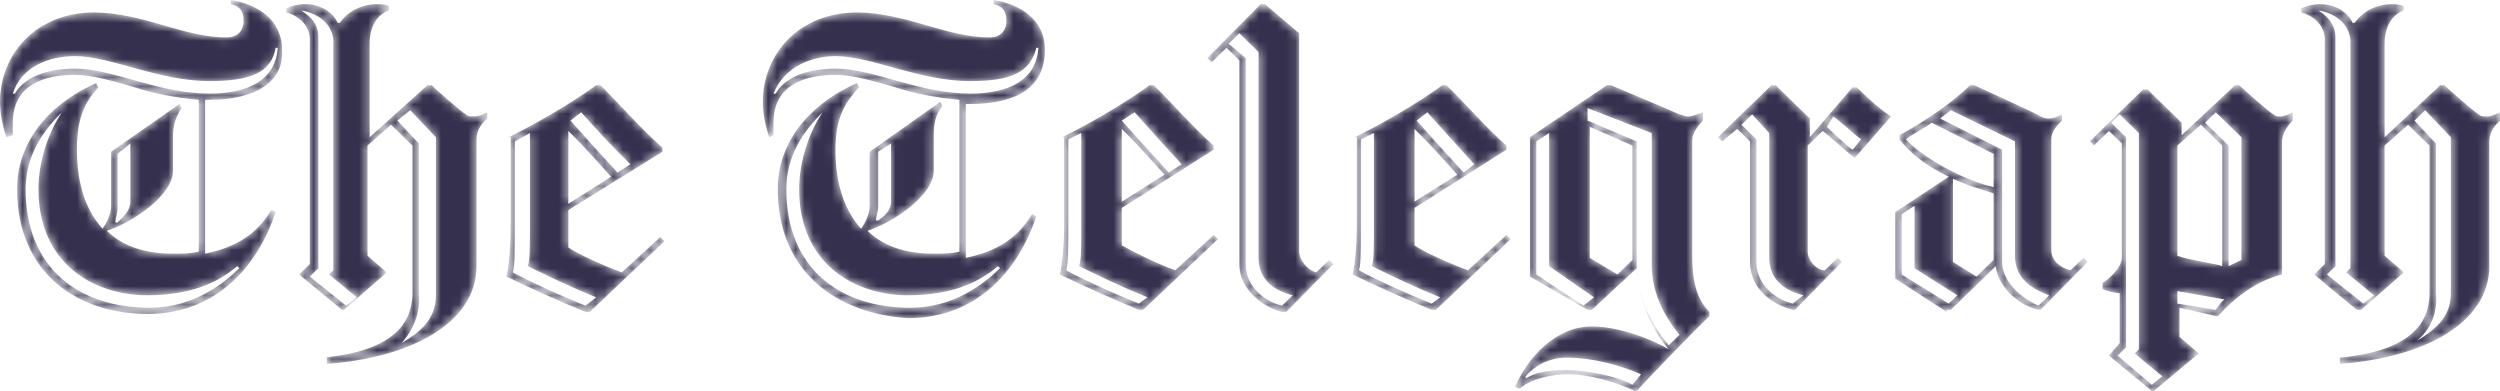 <svg width="100%" height="100%" viewBox="0 0 275 43" fill="none" xmlns="http://www.w3.org/2000/svg">
<mask id="mask0" mask-type="alpha" maskUnits="userSpaceOnUse" x="0" y="0" width="100%" height="100%">
<path d="M35.492 39.34C40.427 38.883 45.363 37.282 45.363 32.25V16.011L43.013 13.723L40.427 16.011V28.133L42.543 29.963L37.842 34.08H37.607L32.906 30.192L34.081 29.048V4.346C34.081 2.516 32.436 1.601 31.496 1.372V0.915C31.966 0.686 32.671 0.457 33.611 0.457C35.256 0.457 36.667 1.372 37.137 2.516H37.372C38.312 1.144 39.957 0.457 41.367 0.457C41.838 0.457 42.308 0.457 42.778 0.686V1.144C42.073 1.372 40.662 2.287 40.662 4.803V15.096L47.008 9.378H47.479C47.949 9.835 50.534 12.122 51.239 12.58C51.474 12.809 51.709 12.809 52.179 12.809C52.65 12.809 53.12 12.58 53.59 12.351V13.037C53.12 13.495 52.414 14.181 52.414 15.325V29.277C52.414 35.452 45.363 39.34 35.962 40.027V39.34H35.492ZM33.141 1.144C34.081 1.83 35.021 2.516 35.021 4.117V29.505L34.081 30.42L38.077 33.622L39.252 32.707L36.197 30.192L36.667 29.734V4.346C36.432 2.287 34.551 1.372 33.141 1.144ZM44.188 37.739C46.068 36.596 47.949 35.223 47.949 32.479V15.096L45.128 12.122L43.718 13.266L46.068 15.782V32.25C46.303 34.537 45.363 36.367 44.188 37.739ZM55.94 15.096C58.761 13.723 62.756 11.436 65.577 9.378H66.047C67.927 11.207 70.513 14.181 72.863 16.239V16.697L62.521 23.101V27.218C63.462 27.904 66.517 29.277 68.397 29.963L72.628 26.075L73.098 26.532L64.872 34.309H64.402C61.581 33.165 58.056 31.564 55.705 30.42C55.94 29.505 56.175 27.447 56.175 24.931V15.096H55.94ZM65.577 32.707C62.756 31.564 60.406 30.42 58.056 29.277C58.291 28.59 58.291 27.447 58.291 24.931V14.638L56.645 15.553V24.931C56.645 27.447 56.645 29.277 56.41 29.963C58.526 31.106 61.581 32.479 64.402 33.622L65.577 32.707ZM62.521 22.415L67.222 19.442C65.577 17.612 63.932 15.782 62.521 14.41V22.415ZM63.932 12.351L62.756 13.266C64.167 14.867 66.047 16.925 67.927 18.984L69.338 18.069C67.222 16.011 65.342 13.952 63.932 12.351ZM257.372 39.34C262.308 38.883 267.244 37.282 267.244 32.25V16.011L264.893 13.723L262.308 16.011V28.133L264.423 29.963L259.722 34.08H259.252L254.551 30.192L255.727 29.048V4.346C255.727 2.516 254.081 1.601 253.141 1.372V0.915C253.611 0.686 254.316 0.457 255.256 0.457C256.902 0.457 258.312 1.372 258.782 2.516H259.017C259.957 1.144 261.603 0.457 263.013 0.457C263.483 0.457 263.953 0.457 264.423 0.686V1.144C263.718 1.372 262.308 2.287 262.308 4.803V15.096L268.419 9.378H268.889C269.359 9.835 271.944 12.122 272.65 12.58C272.885 12.809 273.12 12.809 273.59 12.809C274.06 12.809 274.53 12.58 275 12.351V13.266C274.53 13.723 273.825 14.41 273.825 15.553V29.277C273.825 35.452 266.773 39.34 257.372 40.027V39.34ZM255.021 1.144C255.727 1.601 256.902 2.516 256.902 4.117V29.277L255.962 30.192L259.957 33.394L261.132 32.479L258.077 29.963L258.547 29.505V4.346C258.312 2.287 256.432 1.372 255.021 1.144ZM265.833 37.511C267.714 36.367 269.594 34.995 269.594 32.25V15.096L266.773 12.122L265.598 13.266L267.949 15.782V32.25C268.184 34.537 267.244 36.367 265.833 37.511ZM116.816 15.096C119.637 13.723 123.632 11.436 126.453 9.378H126.923C128.803 11.207 131.389 14.181 133.504 16.011V16.468L123.397 22.872V26.989C124.573 27.675 127.393 29.048 129.274 29.734L133.504 25.846L133.974 26.303L125.748 34.08H125.278C122.457 32.936 118.932 31.335 116.581 30.192C116.816 29.277 117.051 27.218 117.051 24.702V15.096H116.816ZM126.218 32.707C123.397 31.564 121.047 30.42 118.697 29.277C118.932 28.59 118.932 27.447 118.932 24.931V14.638L117.521 15.325V24.702C117.521 27.218 117.521 29.048 117.286 29.734C119.402 30.878 122.457 32.25 125.278 33.394L126.218 32.707ZM123.397 22.186L128.098 19.213C126.453 17.383 124.808 15.553 123.397 14.181V22.186ZM124.808 12.351L123.397 13.266C124.808 14.867 126.688 16.925 128.568 18.984L129.979 18.069C128.098 16.011 126.218 13.952 124.808 12.351ZM142.906 3.66V27.675C142.906 28.59 143.846 29.734 144.786 29.963L146.197 28.59L146.667 29.048L141.496 34.309H141.026C139.145 33.851 136.325 32.021 136.325 29.048V6.633L134.915 5.261L133.269 6.862L132.799 6.404L138.675 0.457H139.145L142.906 3.66ZM142.201 32.479C140.321 32.021 138.44 30.878 138.44 28.362V5.718L136.325 3.66L135.15 4.803L137.03 6.404V29.048C137.03 31.564 139.145 33.165 141.026 33.622L142.201 32.479ZM149.017 15.096C151.838 13.723 155.833 11.436 158.654 9.378H159.124C161.004 11.207 163.59 14.181 165.705 16.011V16.468L155.598 22.872V26.989C156.538 27.675 159.594 29.048 161.474 29.734L165.705 25.846L166.175 26.303L157.949 34.08H157.479C154.658 32.936 151.132 31.335 148.782 30.192C149.017 29.277 149.252 27.218 149.252 24.702V15.096H149.017ZM158.419 32.707C155.598 31.564 153.248 30.42 150.897 29.277C151.132 28.59 151.132 27.447 151.132 24.931V14.638L149.722 15.325V24.702C149.722 27.218 149.722 29.048 149.487 29.734C151.603 30.878 154.658 32.25 157.479 33.394L158.419 32.707ZM155.598 22.186L160.299 19.213C158.654 17.383 157.009 15.553 155.598 14.181V22.186ZM157.009 12.351L155.833 13.266C157.244 14.867 159.124 16.925 161.004 18.984L162.179 18.069C160.299 16.011 158.419 13.952 157.009 12.351ZM198.846 16.011V27.675C198.846 28.59 199.786 29.734 200.727 29.734L202.137 28.362L202.607 28.819L197.436 34.08H197.201C195.321 33.622 192.5 32.021 192.5 28.819V15.553L191.09 14.181L189.444 15.553L188.974 15.096L194.85 9.378H195.321L199.081 13.037V15.096L203.782 9.606H204.252C205.192 10.521 206.603 11.894 208.013 12.809L204.017 17.383C202.842 16.468 201.432 15.096 200.491 14.41L198.846 16.011ZM198.376 32.479C196.496 32.021 194.615 30.878 194.615 28.362V14.638L192.735 12.58L191.56 13.723L193.205 15.325V28.819C193.205 31.335 195.321 32.936 197.201 33.394L198.376 32.479ZM200.962 13.952C201.667 14.638 202.842 15.782 203.782 16.468L204.722 15.325C203.782 14.638 202.372 13.266 201.667 12.809L200.962 13.952ZM214.124 34.309L208.483 30.649V23.33C209.893 22.415 212.949 20.356 214.359 19.442C212.009 18.298 210.128 16.925 208.953 15.325V14.867C212.244 13.037 214.829 11.207 216.709 9.378H217.179C217.179 9.378 224.231 12.58 224.466 12.809C224.936 13.037 225.171 13.037 225.406 13.037C225.876 13.037 226.346 12.809 226.816 12.58V13.266C226.346 13.723 225.641 14.41 225.641 15.325V27.447C225.641 28.819 226.816 29.505 227.756 29.734L229.167 28.362L229.637 28.819L224.466 34.08H224.231C222.115 33.622 219.765 31.564 219.53 29.277L214.594 34.08H214.124V34.309ZM215.299 32.479L210.598 29.505V22.644L209.188 23.558V30.192L214.359 33.394L215.299 32.479ZM219.295 20.585V16.925L212.479 13.495C212.009 13.952 210.128 14.867 209.658 15.325C211.303 17.154 215.534 19.67 219.295 20.585ZM225.406 32.479C223.526 31.793 221.645 30.649 221.645 28.133V15.553L214.594 12.122C214.359 12.351 213.654 12.809 213.419 13.037L220.235 16.468V28.819C220.235 31.106 222.585 32.936 224.231 33.622L225.406 32.479ZM219.295 28.59V21.271C217.885 20.814 216.239 20.356 214.829 19.67V28.819L217.415 30.42L219.295 28.59ZM168.291 30.42V15.096L176.752 9.378H177.222C178.868 10.064 184.273 12.351 184.744 12.58C184.979 12.58 185.214 12.809 185.684 12.809C186.154 12.809 186.624 12.58 187.329 12.351V13.266C186.859 13.723 186.154 14.638 186.154 15.325V28.362C186.154 31.335 186.859 33.165 188.034 34.309V34.766C186.154 36.596 181.923 40.941 180.043 43H179.808C177.927 42.085 174.872 41.17 172.521 41.17C170.641 41.17 168.526 41.628 167.115 42.771L166.645 42.542C168.056 39.34 171.111 35.91 175.107 35.91C177.457 35.91 180.748 36.825 183.568 38.425C181.688 36.367 180.043 32.479 180.043 29.505L175.107 34.08H174.637L168.291 30.42ZM172.286 39.34C170.406 39.34 168.761 40.255 167.821 41.399V41.628C168.996 40.941 170.171 40.713 172.286 40.713C174.637 40.713 177.927 41.399 179.573 42.314L180.513 41.17C178.397 40.255 175.342 39.34 172.286 39.34ZM174.167 33.622L175.342 32.707L170.406 29.277V14.638L168.996 15.553V30.192L174.167 33.622ZM181.688 14.638L174.637 11.894V13.266L180.043 15.553V29.277C180.043 32.25 181.453 35.452 183.568 37.968L184.744 36.825C182.863 34.537 181.688 32.021 181.688 29.048V14.638ZM179.573 28.59V16.011L174.872 13.952V28.362L177.927 30.192L179.573 28.59ZM239.744 15.096L245.855 9.378H246.325C246.795 9.835 249.615 12.351 250.085 12.58C250.321 12.809 250.556 12.809 250.791 12.809C251.261 12.809 251.731 12.58 252.201 12.351V13.266C251.731 13.723 251.026 14.638 251.026 15.553V30.192C248.44 30.878 246.325 32.25 243.974 34.766H243.739L239.744 33.851V37.053L241.859 38.883L236.923 43H236.688L231.987 39.112L233.162 37.739V32.25C232.692 32.25 231.752 32.021 231.282 31.793V31.106C231.752 30.878 233.397 29.505 233.397 28.362V15.782L231.987 14.41L230.342 16.011L229.872 15.553L235.748 9.835H236.218L239.979 13.495V15.096H239.744ZM233.868 38.197L232.927 39.112L236.688 42.314L237.863 41.399L234.808 38.883L235.278 38.425V14.638L233.162 12.58L232.222 13.495L233.868 15.096V38.197ZM244.444 29.277V16.011L242.094 13.723L239.509 16.011V28.133C240.684 28.59 243.974 29.048 244.444 29.277ZM243.739 34.08C243.974 33.622 244.444 33.165 244.679 32.936L239.509 32.021V33.394L243.739 34.08ZM242.564 13.495L245.15 16.011V29.277L246.56 28.59V15.096L243.739 12.351L242.564 13.495ZM1.88 20.814C1.88 14.867 6.346 10.979 10.577 9.149L10.812 9.606C9.402 11.207 8.462 12.809 8.462 16.468C8.462 20.585 9.637 23.33 11.282 25.16C11.752 24.473 12.222 23.558 12.222 22.644V16.697L19.744 11.436L19.979 11.894C19.509 12.58 19.038 13.495 19.038 14.867V18.755C19.038 21.5 14.573 24.473 11.752 25.388C13.633 27.218 16.218 27.904 19.038 27.904C19.979 27.904 20.919 27.904 21.859 27.675V10.979C19.273 10.75 16.923 10.293 14.808 9.606C12.457 8.92 10.107 8.234 8.226 8.234C5.171 8.234 1.41 9.149 1.41 13.495V14.867L0.705 15.096C0.235 13.723 0 12.351 0 11.207C0 5.947 3.996 1.372 10.342 1.372C12.927 1.372 15.513 2.059 17.863 2.745C20.214 3.431 22.564 4.117 24.915 4.117C26.09 4.117 26.795 3.431 26.795 2.287C26.795 1.144 26.325 0.686 25.385 0.457V0C28.205 0.457 31.026 2.059 31.026 5.489C31.261 8.92 28.205 10.979 23.034 10.979H22.564V27.904C25.855 27.218 28.205 25.846 29.85 23.101L30.32 23.33C28.44 29.048 23.974 34.537 16.218 34.537C8.462 34.537 1.88 29.963 1.88 20.814ZM23.034 8.92C17.393 8.92 12.222 6.176 8.226 6.176C5.406 6.176 2.35 7.319 1.41 10.293H1.645C2.821 8.234 5.641 7.548 8.226 7.548C12.457 7.548 17.393 10.293 23.034 10.293C27.5 10.293 30.32 8.691 30.556 5.261H30.32C29.85 8.005 27.5 8.92 23.034 8.92ZM6.816 12.351C4.701 14.41 2.821 17.154 2.821 20.814C2.821 29.505 8.697 33.851 16.453 33.851C21.154 33.851 24.444 31.335 26.325 29.505L26.09 29.277C23.974 31.106 20.919 32.479 16.218 32.479C10.107 32.479 4.231 28.819 4.231 20.814C4.231 17.612 5.406 14.41 6.816 12.351ZM14.338 22.186V15.782L12.927 16.925V22.872C12.927 23.558 12.692 24.016 12.692 24.473H12.927C13.633 23.787 14.338 23.101 14.338 22.186ZM85.556 20.814C85.556 14.867 90.021 10.979 94.252 9.149L94.487 9.606C92.842 11.436 91.902 13.037 91.902 16.468C91.902 20.585 93.077 23.33 94.722 25.16C95.192 24.473 95.662 23.558 95.662 22.644V16.697L103.419 11.207L103.654 11.665C102.949 12.58 102.714 13.495 102.714 14.867V18.755C102.714 21.5 98.248 24.473 95.427 25.388C97.308 27.218 99.893 27.904 102.714 27.904C103.654 27.904 104.594 27.904 105.534 27.675V10.979C102.949 10.75 100.598 10.293 98.483 9.606C96.132 8.92 93.782 8.234 91.902 8.234C88.846 8.234 85.085 9.149 85.085 13.495V14.867L84.615 15.096C84.145 13.723 83.91 12.351 83.91 11.207C83.91 5.947 87.906 1.372 94.252 1.372C96.838 1.372 99.423 2.059 101.774 2.745C104.124 3.431 106.474 4.117 108.825 4.117C110 4.117 110.705 3.431 110.705 2.287C110.705 1.144 110.235 0.686 109.295 0.457V0C112.115 0.457 114.936 2.059 114.936 5.489C114.936 9.606 111.88 11.436 106.709 11.436H106.239V28.362C109.53 27.675 111.88 26.303 113.526 23.558L113.996 23.787C112.115 29.505 107.65 34.995 99.893 34.995C92.137 34.537 85.556 29.963 85.556 20.814ZM106.709 8.92C101.068 8.92 95.897 6.176 91.902 6.176C89.316 6.176 86.261 7.319 85.085 10.293H85.32C86.496 8.234 89.316 7.548 91.902 7.548C96.132 7.548 101.068 10.293 106.709 10.293C111.175 10.293 113.996 8.691 114.231 5.261H113.996C113.291 8.005 111.175 8.92 106.709 8.92ZM90.492 12.351C88.376 14.41 86.496 17.154 86.496 20.814C86.496 29.505 92.372 33.851 100.128 33.851C104.829 33.851 108.12 31.335 110 29.505L109.765 29.277C107.65 31.106 104.594 32.479 99.893 32.479C93.782 32.479 87.906 28.819 87.906 20.814C87.906 17.612 89.081 14.41 90.492 12.351ZM98.013 22.186V15.782L96.603 16.697V22.644C96.603 23.33 96.368 23.787 96.368 24.245H96.603C97.308 23.787 98.013 23.101 98.013 22.186Z" fill="#34304E"/>
</mask>
<g mask="url(#mask0)">
<path d="M35.492 39.34C40.427 38.883 45.363 37.282 45.363 32.25V16.011L43.013 13.723L40.427 16.011V28.133L42.543 29.963L37.842 34.08H37.607L32.906 30.192L34.081 29.048V4.346C34.081 2.516 32.436 1.601 31.496 1.372V0.915C31.966 0.686 32.671 0.457 33.611 0.457C35.256 0.457 36.667 1.372 37.137 2.516H37.372C38.312 1.144 39.957 0.457 41.367 0.457C41.838 0.457 42.308 0.457 42.778 0.686V1.144C42.073 1.372 40.662 2.287 40.662 4.803V15.096L47.008 9.378H47.479C47.949 9.835 50.534 12.122 51.239 12.58C51.474 12.809 51.709 12.809 52.179 12.809C52.65 12.809 53.12 12.58 53.59 12.351V13.037C53.12 13.495 52.414 14.181 52.414 15.325V29.277C52.414 35.452 45.363 39.34 35.962 40.027V39.34H35.492ZM33.141 1.144C34.081 1.83 35.021 2.516 35.021 4.117V29.505L34.081 30.42L38.077 33.622L39.252 32.707L36.197 30.192L36.667 29.734V4.346C36.432 2.287 34.551 1.372 33.141 1.144ZM44.188 37.739C46.068 36.596 47.949 35.223 47.949 32.479V15.096L45.128 12.122L43.718 13.266L46.068 15.782V32.25C46.303 34.537 45.363 36.367 44.188 37.739ZM55.94 15.096C58.761 13.723 62.756 11.436 65.577 9.378H66.047C67.927 11.207 70.513 14.181 72.863 16.239V16.697L62.521 23.101V27.218C63.462 27.904 66.517 29.277 68.397 29.963L72.628 26.075L73.098 26.532L64.872 34.309H64.402C61.581 33.165 58.056 31.564 55.705 30.42C55.94 29.505 56.175 27.447 56.175 24.931V15.096H55.94ZM65.577 32.707C62.756 31.564 60.406 30.42 58.056 29.277C58.291 28.59 58.291 27.447 58.291 24.931V14.638L56.645 15.553V24.931C56.645 27.447 56.645 29.277 56.41 29.963C58.526 31.106 61.581 32.479 64.402 33.622L65.577 32.707ZM62.521 22.415L67.222 19.442C65.577 17.612 63.932 15.782 62.521 14.41V22.415ZM63.932 12.351L62.756 13.266C64.167 14.867 66.047 16.925 67.927 18.984L69.338 18.069C67.222 16.011 65.342 13.952 63.932 12.351ZM257.372 39.34C262.308 38.883 267.244 37.282 267.244 32.25V16.011L264.893 13.723L262.308 16.011V28.133L264.423 29.963L259.722 34.08H259.252L254.551 30.192L255.727 29.048V4.346C255.727 2.516 254.081 1.601 253.141 1.372V0.915C253.611 0.686 254.316 0.457 255.256 0.457C256.902 0.457 258.312 1.372 258.782 2.516H259.017C259.957 1.144 261.603 0.457 263.013 0.457C263.483 0.457 263.953 0.457 264.423 0.686V1.144C263.718 1.372 262.308 2.287 262.308 4.803V15.096L268.419 9.378H268.889C269.359 9.835 271.944 12.122 272.65 12.58C272.885 12.809 273.12 12.809 273.59 12.809C274.06 12.809 274.53 12.58 275 12.351V13.266C274.53 13.723 273.825 14.41 273.825 15.553V29.277C273.825 35.452 266.773 39.34 257.372 40.027V39.34ZM255.021 1.144C255.727 1.601 256.902 2.516 256.902 4.117V29.277L255.962 30.192L259.957 33.394L261.132 32.479L258.077 29.963L258.547 29.505V4.346C258.312 2.287 256.432 1.372 255.021 1.144ZM265.833 37.511C267.714 36.367 269.594 34.995 269.594 32.25V15.096L266.773 12.122L265.598 13.266L267.949 15.782V32.25C268.184 34.537 267.244 36.367 265.833 37.511ZM116.816 15.096C119.637 13.723 123.632 11.436 126.453 9.378H126.923C128.803 11.207 131.389 14.181 133.504 16.011V16.468L123.397 22.872V26.989C124.573 27.675 127.393 29.048 129.274 29.734L133.504 25.846L133.974 26.303L125.748 34.08H125.278C122.457 32.936 118.932 31.335 116.581 30.192C116.816 29.277 117.051 27.218 117.051 24.702V15.096H116.816ZM126.218 32.707C123.397 31.564 121.047 30.42 118.697 29.277C118.932 28.59 118.932 27.447 118.932 24.931V14.638L117.521 15.325V24.702C117.521 27.218 117.521 29.048 117.286 29.734C119.402 30.878 122.457 32.25 125.278 33.394L126.218 32.707ZM123.397 22.186L128.098 19.213C126.453 17.383 124.808 15.553 123.397 14.181V22.186ZM124.808 12.351L123.397 13.266C124.808 14.867 126.688 16.925 128.568 18.984L129.979 18.069C128.098 16.011 126.218 13.952 124.808 12.351ZM142.906 3.66V27.675C142.906 28.59 143.846 29.734 144.786 29.963L146.197 28.59L146.667 29.048L141.496 34.309H141.026C139.145 33.851 136.325 32.021 136.325 29.048V6.633L134.915 5.261L133.269 6.862L132.799 6.404L138.675 0.457H139.145L142.906 3.66ZM142.201 32.479C140.321 32.021 138.44 30.878 138.44 28.362V5.718L136.325 3.66L135.15 4.803L137.03 6.404V29.048C137.03 31.564 139.145 33.165 141.026 33.622L142.201 32.479ZM149.017 15.096C151.838 13.723 155.833 11.436 158.654 9.378H159.124C161.004 11.207 163.59 14.181 165.705 16.011V16.468L155.598 22.872V26.989C156.538 27.675 159.594 29.048 161.474 29.734L165.705 25.846L166.175 26.303L157.949 34.08H157.479C154.658 32.936 151.132 31.335 148.782 30.192C149.017 29.277 149.252 27.218 149.252 24.702V15.096H149.017ZM158.419 32.707C155.598 31.564 153.248 30.42 150.897 29.277C151.132 28.59 151.132 27.447 151.132 24.931V14.638L149.722 15.325V24.702C149.722 27.218 149.722 29.048 149.487 29.734C151.603 30.878 154.658 32.25 157.479 33.394L158.419 32.707ZM155.598 22.186L160.299 19.213C158.654 17.383 157.009 15.553 155.598 14.181V22.186ZM157.009 12.351L155.833 13.266C157.244 14.867 159.124 16.925 161.004 18.984L162.179 18.069C160.299 16.011 158.419 13.952 157.009 12.351ZM198.846 16.011V27.675C198.846 28.59 199.786 29.734 200.727 29.734L202.137 28.362L202.607 28.819L197.436 34.08H197.201C195.321 33.622 192.5 32.021 192.5 28.819V15.553L191.09 14.181L189.444 15.553L188.974 15.096L194.85 9.378H195.321L199.081 13.037V15.096L203.782 9.606H204.252C205.192 10.521 206.603 11.894 208.013 12.809L204.017 17.383C202.842 16.468 201.432 15.096 200.491 14.41L198.846 16.011ZM198.376 32.479C196.496 32.021 194.615 30.878 194.615 28.362V14.638L192.735 12.58L191.56 13.723L193.205 15.325V28.819C193.205 31.335 195.321 32.936 197.201 33.394L198.376 32.479ZM200.962 13.952C201.667 14.638 202.842 15.782 203.782 16.468L204.722 15.325C203.782 14.638 202.372 13.266 201.667 12.809L200.962 13.952ZM214.124 34.309L208.483 30.649V23.33C209.893 22.415 212.949 20.356 214.359 19.442C212.009 18.298 210.128 16.925 208.953 15.325V14.867C212.244 13.037 214.829 11.207 216.709 9.378H217.179C217.179 9.378 224.231 12.58 224.466 12.809C224.936 13.037 225.171 13.037 225.406 13.037C225.876 13.037 226.346 12.809 226.816 12.58V13.266C226.346 13.723 225.641 14.41 225.641 15.325V27.447C225.641 28.819 226.816 29.505 227.756 29.734L229.167 28.362L229.637 28.819L224.466 34.08H224.231C222.115 33.622 219.765 31.564 219.53 29.277L214.594 34.08H214.124V34.309ZM215.299 32.479L210.598 29.505V22.644L209.188 23.558V30.192L214.359 33.394L215.299 32.479ZM219.295 20.585V16.925L212.479 13.495C212.009 13.952 210.128 14.867 209.658 15.325C211.303 17.154 215.534 19.67 219.295 20.585ZM225.406 32.479C223.526 31.793 221.645 30.649 221.645 28.133V15.553L214.594 12.122C214.359 12.351 213.654 12.809 213.419 13.037L220.235 16.468V28.819C220.235 31.106 222.585 32.936 224.231 33.622L225.406 32.479ZM219.295 28.59V21.271C217.885 20.814 216.239 20.356 214.829 19.67V28.819L217.415 30.42L219.295 28.59ZM168.291 30.42V15.096L176.752 9.378H177.222C178.868 10.064 184.273 12.351 184.744 12.58C184.979 12.58 185.214 12.809 185.684 12.809C186.154 12.809 186.624 12.58 187.329 12.351V13.266C186.859 13.723 186.154 14.638 186.154 15.325V28.362C186.154 31.335 186.859 33.165 188.034 34.309V34.766C186.154 36.596 181.923 40.941 180.043 43H179.808C177.927 42.085 174.872 41.17 172.521 41.17C170.641 41.17 168.526 41.628 167.115 42.771L166.645 42.542C168.056 39.34 171.111 35.91 175.107 35.91C177.457 35.91 180.748 36.825 183.568 38.425C181.688 36.367 180.043 32.479 180.043 29.505L175.107 34.08H174.637L168.291 30.42ZM172.286 39.34C170.406 39.34 168.761 40.255 167.821 41.399V41.628C168.996 40.941 170.171 40.713 172.286 40.713C174.637 40.713 177.927 41.399 179.573 42.314L180.513 41.17C178.397 40.255 175.342 39.34 172.286 39.34ZM174.167 33.622L175.342 32.707L170.406 29.277V14.638L168.996 15.553V30.192L174.167 33.622ZM181.688 14.638L174.637 11.894V13.266L180.043 15.553V29.277C180.043 32.25 181.453 35.452 183.568 37.968L184.744 36.825C182.863 34.537 181.688 32.021 181.688 29.048V14.638ZM179.573 28.59V16.011L174.872 13.952V28.362L177.927 30.192L179.573 28.59ZM239.744 15.096L245.855 9.378H246.325C246.795 9.835 249.615 12.351 250.085 12.58C250.321 12.809 250.556 12.809 250.791 12.809C251.261 12.809 251.731 12.58 252.201 12.351V13.266C251.731 13.723 251.026 14.638 251.026 15.553V30.192C248.44 30.878 246.325 32.25 243.974 34.766H243.739L239.744 33.851V37.053L241.859 38.883L236.923 43H236.688L231.987 39.112L233.162 37.739V32.25C232.692 32.25 231.752 32.021 231.282 31.793V31.106C231.752 30.878 233.397 29.505 233.397 28.362V15.782L231.987 14.41L230.342 16.011L229.872 15.553L235.748 9.835H236.218L239.979 13.495V15.096H239.744ZM233.868 38.197L232.927 39.112L236.688 42.314L237.863 41.399L234.808 38.883L235.278 38.425V14.638L233.162 12.58L232.222 13.495L233.868 15.096V38.197ZM244.444 29.277V16.011L242.094 13.723L239.509 16.011V28.133C240.684 28.59 243.974 29.048 244.444 29.277ZM243.739 34.08C243.974 33.622 244.444 33.165 244.679 32.936L239.509 32.021V33.394L243.739 34.08ZM242.564 13.495L245.15 16.011V29.277L246.56 28.59V15.096L243.739 12.351L242.564 13.495ZM1.88 20.814C1.88 14.867 6.346 10.979 10.577 9.149L10.812 9.606C9.402 11.207 8.462 12.809 8.462 16.468C8.462 20.585 9.637 23.33 11.282 25.16C11.752 24.473 12.222 23.558 12.222 22.644V16.697L19.744 11.436L19.979 11.894C19.509 12.58 19.038 13.495 19.038 14.867V18.755C19.038 21.5 14.573 24.473 11.752 25.388C13.633 27.218 16.218 27.904 19.038 27.904C19.979 27.904 20.919 27.904 21.859 27.675V10.979C19.273 10.75 16.923 10.293 14.808 9.606C12.457 8.92 10.107 8.234 8.226 8.234C5.171 8.234 1.41 9.149 1.41 13.495V14.867L0.705 15.096C0.235 13.723 0 12.351 0 11.207C0 5.947 3.996 1.372 10.342 1.372C12.927 1.372 15.513 2.059 17.863 2.745C20.214 3.431 22.564 4.117 24.915 4.117C26.09 4.117 26.795 3.431 26.795 2.287C26.795 1.144 26.325 0.686 25.385 0.457V0C28.205 0.457 31.026 2.059 31.026 5.489C31.261 8.92 28.205 10.979 23.034 10.979H22.564V27.904C25.855 27.218 28.205 25.846 29.85 23.101L30.32 23.33C28.44 29.048 23.974 34.537 16.218 34.537C8.462 34.537 1.88 29.963 1.88 20.814ZM23.034 8.92C17.393 8.92 12.222 6.176 8.226 6.176C5.406 6.176 2.35 7.319 1.41 10.293H1.645C2.821 8.234 5.641 7.548 8.226 7.548C12.457 7.548 17.393 10.293 23.034 10.293C27.5 10.293 30.32 8.691 30.556 5.261H30.32C29.85 8.005 27.5 8.92 23.034 8.92ZM6.816 12.351C4.701 14.41 2.821 17.154 2.821 20.814C2.821 29.505 8.697 33.851 16.453 33.851C21.154 33.851 24.444 31.335 26.325 29.505L26.09 29.277C23.974 31.106 20.919 32.479 16.218 32.479C10.107 32.479 4.231 28.819 4.231 20.814C4.231 17.612 5.406 14.41 6.816 12.351ZM14.338 22.186V15.782L12.927 16.925V22.872C12.927 23.558 12.692 24.016 12.692 24.473H12.927C13.633 23.787 14.338 23.101 14.338 22.186ZM85.556 20.814C85.556 14.867 90.021 10.979 94.252 9.149L94.487 9.606C92.842 11.436 91.902 13.037 91.902 16.468C91.902 20.585 93.077 23.33 94.722 25.16C95.192 24.473 95.662 23.558 95.662 22.644V16.697L103.419 11.207L103.654 11.665C102.949 12.58 102.714 13.495 102.714 14.867V18.755C102.714 21.5 98.248 24.473 95.427 25.388C97.308 27.218 99.893 27.904 102.714 27.904C103.654 27.904 104.594 27.904 105.534 27.675V10.979C102.949 10.75 100.598 10.293 98.483 9.606C96.132 8.92 93.782 8.234 91.902 8.234C88.846 8.234 85.085 9.149 85.085 13.495V14.867L84.615 15.096C84.145 13.723 83.91 12.351 83.91 11.207C83.91 5.947 87.906 1.372 94.252 1.372C96.838 1.372 99.423 2.059 101.774 2.745C104.124 3.431 106.474 4.117 108.825 4.117C110 4.117 110.705 3.431 110.705 2.287C110.705 1.144 110.235 0.686 109.295 0.457V0C112.115 0.457 114.936 2.059 114.936 5.489C114.936 9.606 111.88 11.436 106.709 11.436H106.239V28.362C109.53 27.675 111.88 26.303 113.526 23.558L113.996 23.787C112.115 29.505 107.65 34.995 99.893 34.995C92.137 34.537 85.556 29.963 85.556 20.814ZM106.709 8.92C101.068 8.92 95.897 6.176 91.902 6.176C89.316 6.176 86.261 7.319 85.085 10.293H85.32C86.496 8.234 89.316 7.548 91.902 7.548C96.132 7.548 101.068 10.293 106.709 10.293C111.175 10.293 113.996 8.691 114.231 5.261H113.996C113.291 8.005 111.175 8.92 106.709 8.92ZM90.492 12.351C88.376 14.41 86.496 17.154 86.496 20.814C86.496 29.505 92.372 33.851 100.128 33.851C104.829 33.851 108.12 31.335 110 29.505L109.765 29.277C107.65 31.106 104.594 32.479 99.893 32.479C93.782 32.479 87.906 28.819 87.906 20.814C87.906 17.612 89.081 14.41 90.492 12.351ZM98.013 22.186V15.782L96.603 16.697V22.644C96.603 23.33 96.368 23.787 96.368 24.245H96.603C97.308 23.787 98.013 23.101 98.013 22.186Z" fill="#34304E"/>
</g>
</svg>
